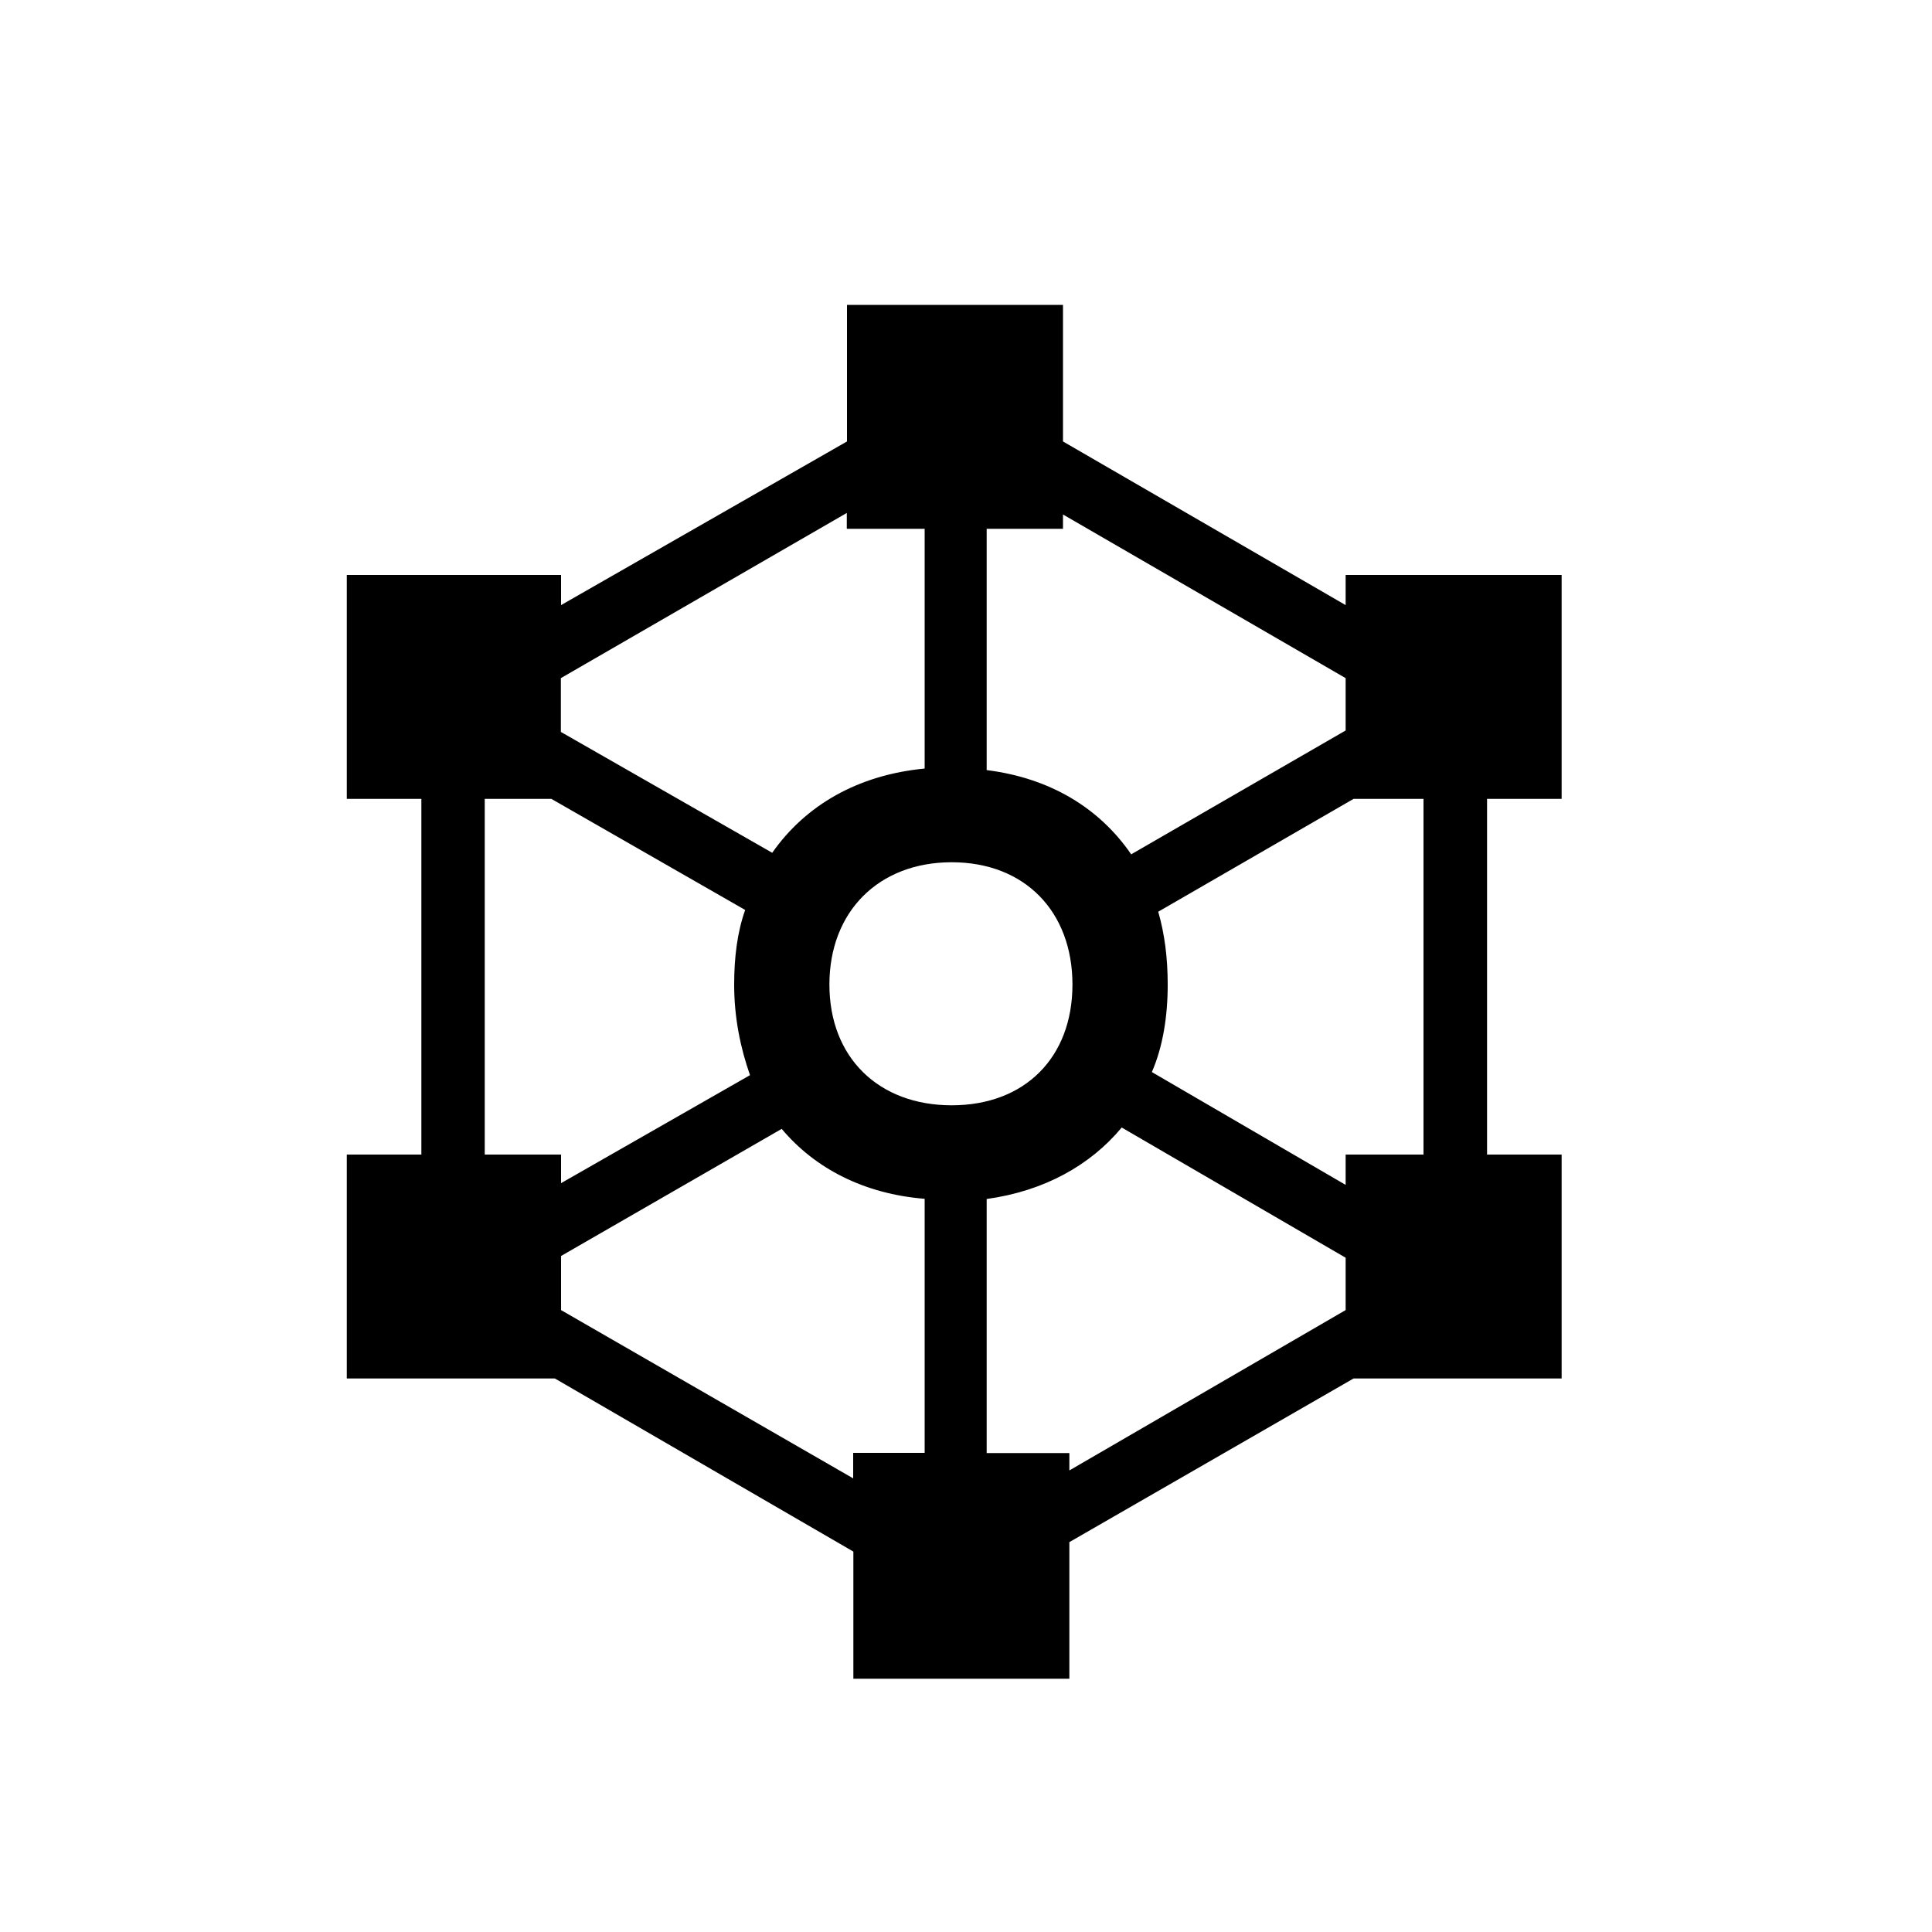 <?xml version="1.0" encoding="UTF-8"?><svg id="_00" xmlns="http://www.w3.org/2000/svg" viewBox="0 0 100 100"><path d="m29.04,29.76v1.56l14.8-8.47v-7.07h11.18v7.07l14.63,8.47v-1.56h11.18v11.59h-3.86v18.41h3.86v11.59h-10.77l-14.71,8.47v7.07h-11.18v-6.58l-15.45-8.96h-10.77v-11.59h3.86v-18.41h-3.86v-11.59h11.1Zm0,30v1.48l9.78-5.59c-.49-1.4-.82-2.96-.82-4.69,0-1.4.16-2.71.57-3.86l-10.03-5.75h-3.45v18.41h3.95Zm0-21.87l10.93,6.25c1.73-2.47,4.44-4.03,7.89-4.36v-12.41h-4.03v-.82l-14.8,8.55v2.79Zm0,29.92l15.12,8.71v-1.32h3.7v-13.15c-3.12-.25-5.67-1.56-7.4-3.62l-11.42,6.58v2.79Zm20.22-10.6c3.78,0,6.25-2.47,6.25-6.25s-2.47-6.33-6.25-6.33-6.33,2.55-6.33,6.33,2.55,6.25,6.33,6.25Zm20.39-19.4v-2.71l-14.63-8.47v.74h-3.95v12.49c3.29.41,5.84,1.97,7.48,4.36l11.1-6.41Zm-14.3,37.4v.9l14.3-8.3v-2.71l-11.59-6.74c-1.64,1.97-4.03,3.29-6.99,3.7v13.15h4.27Zm14.3-13.89v-1.56h4.03v-18.41h-3.62l-10.11,5.84c.33,1.15.49,2.38.49,3.78,0,1.64-.25,3.21-.82,4.52l10.03,5.84Z"/></svg>